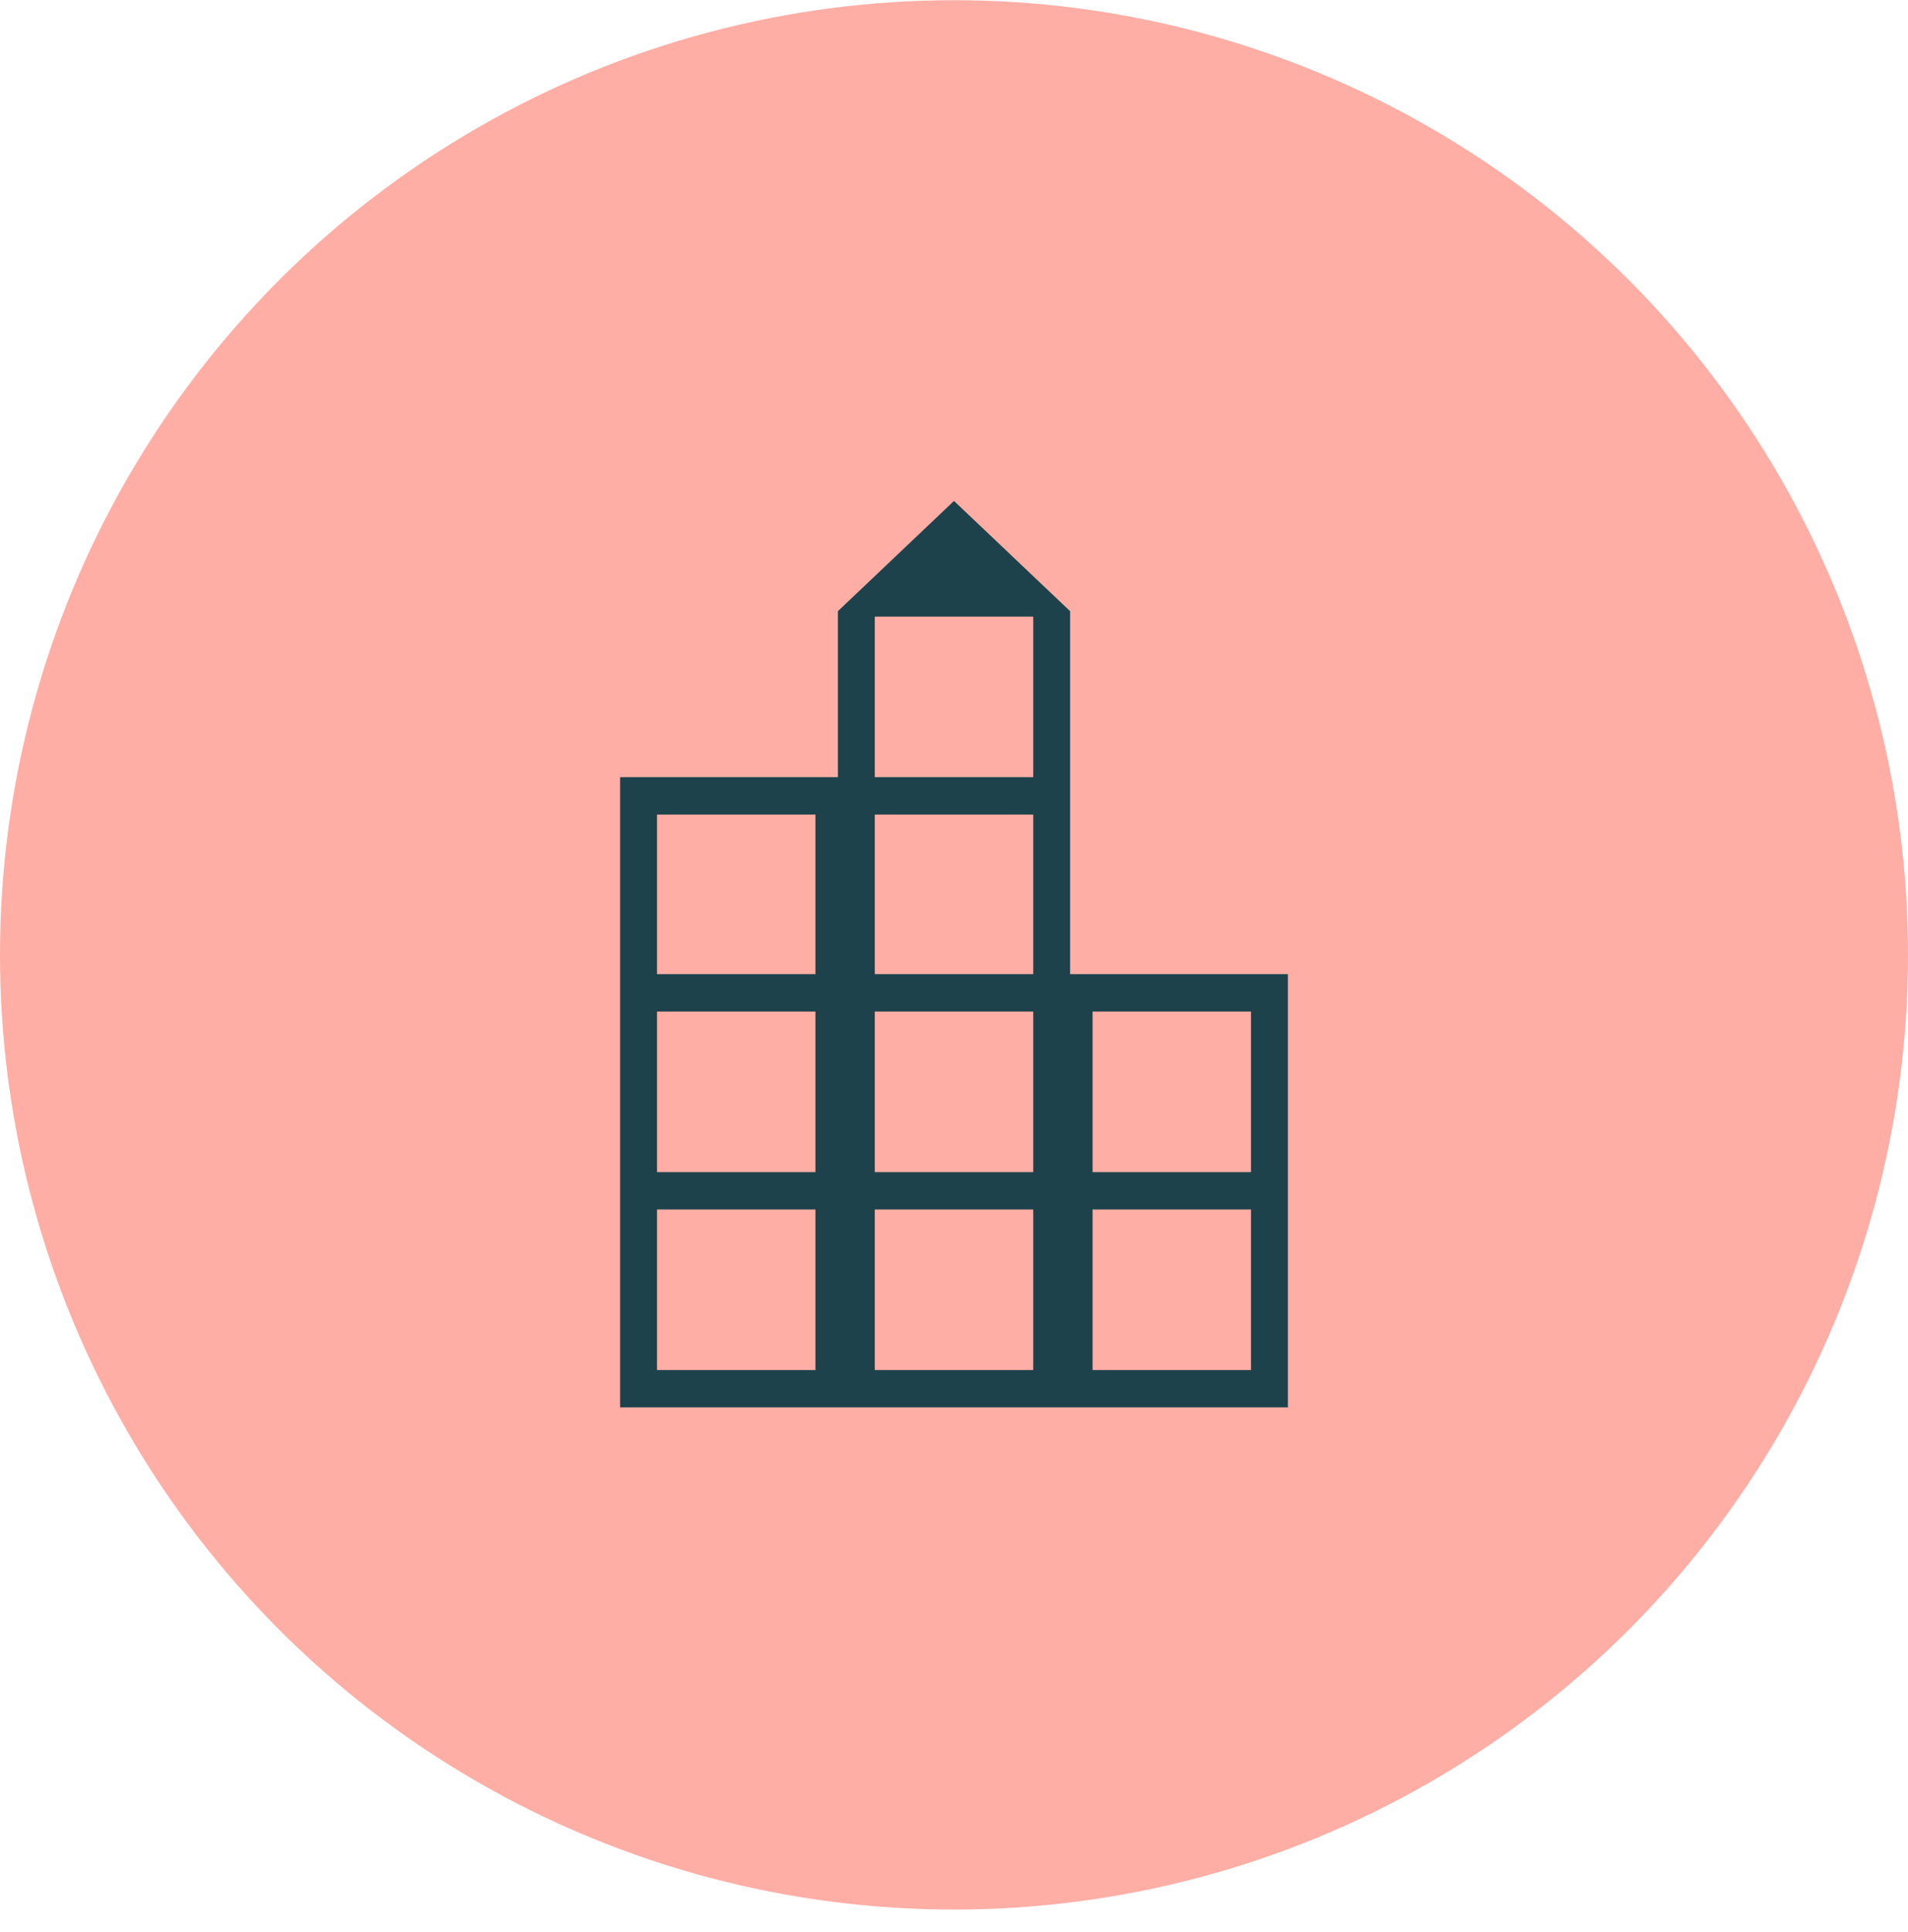 <svg width="80" height="81" fill="none" xmlns="http://www.w3.org/2000/svg"><ellipse cx="40" cy="40.03" rx="40" ry="40.021" fill="#FEAEA5"/><path d="M26 59V32.58h9.131v-6.957L40 21l4.869 4.623v15.215H54V59H26zm1.547-1.567h6.644v-6.73h-6.644v6.73zm0-8.297h6.644v-6.73h-6.644v6.73zm0-8.298h6.644v-6.69h-6.644v6.69zm9.13 16.595h6.645v-6.73h-6.644v6.73zm0-8.297h6.645v-6.73h-6.644v6.73zm0-8.298h6.645v-6.69h-6.644v6.69zm0-8.258h6.645v-6.73h-6.644v6.73zm9.132 24.853h6.644v-6.73H45.81v6.73zm0-8.297h6.644v-6.73H45.81v6.73z" fill="#1D424B"/></svg>